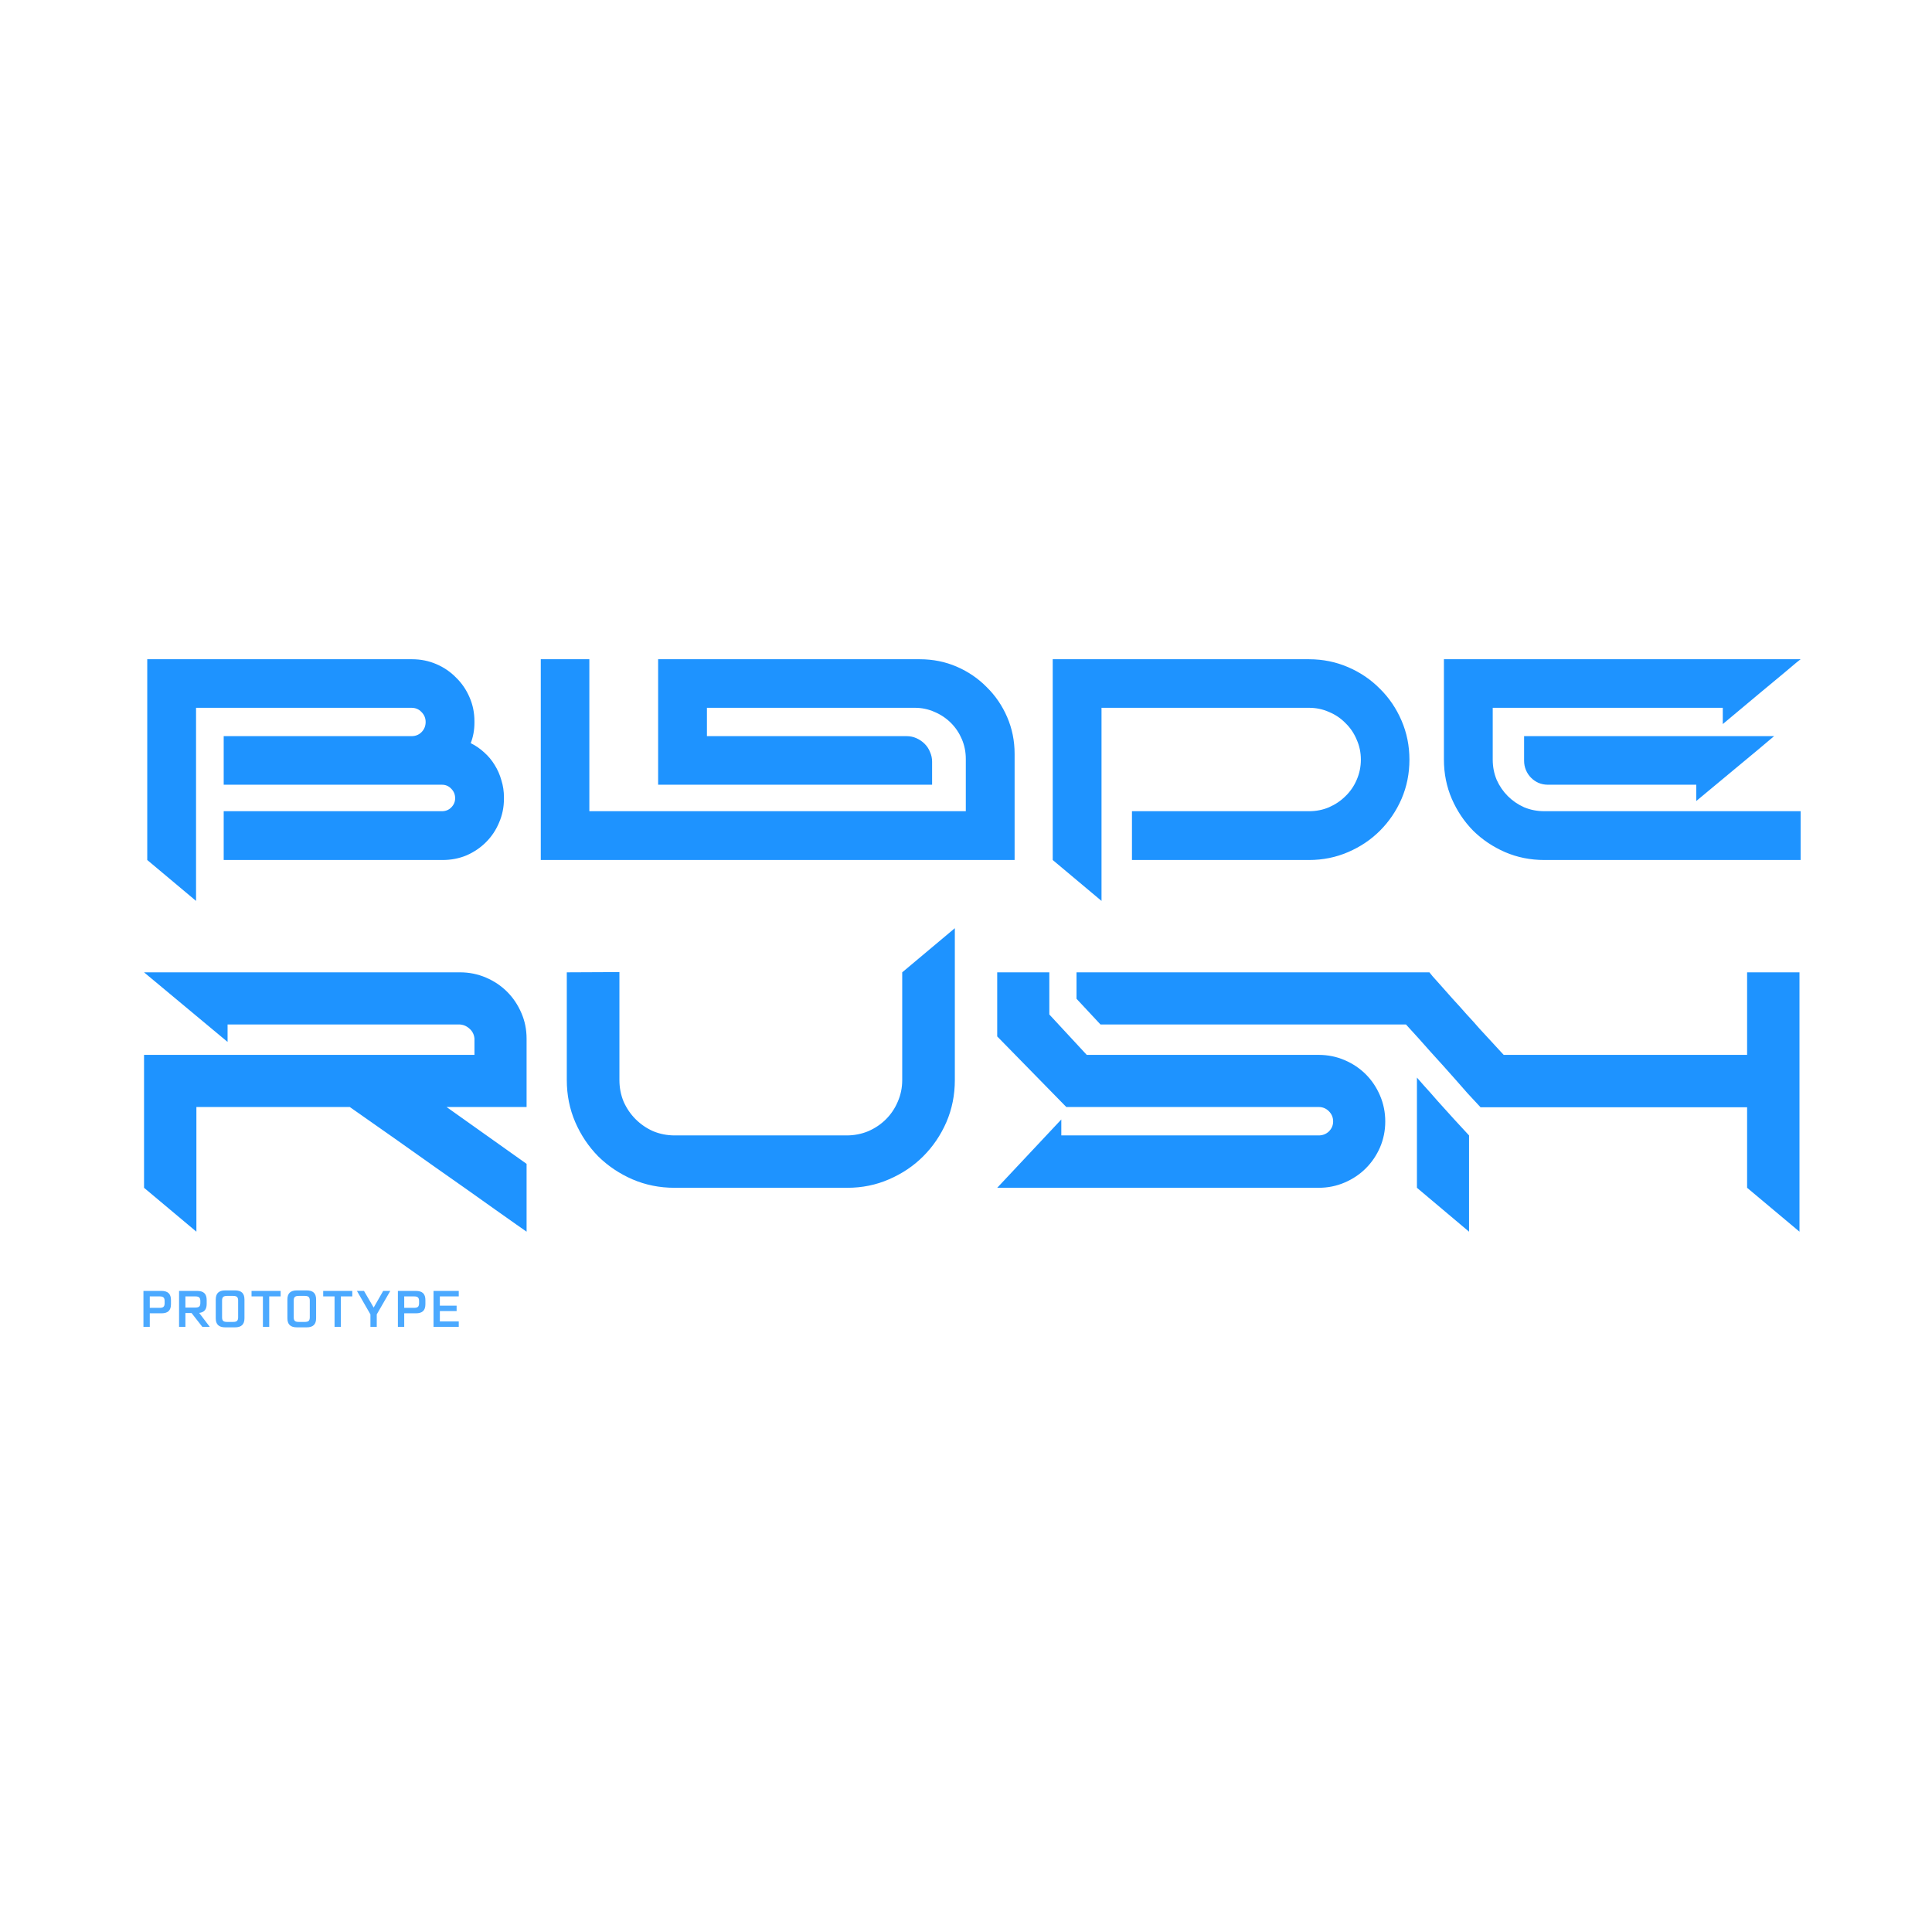 <svg width="139" height="138" viewBox="0 0 139 138" fill="none" xmlns="http://www.w3.org/2000/svg">
<path d="M10.594 61.877V47.432H29.653C30.266 47.432 30.846 47.549 31.392 47.783C31.938 48.017 32.412 48.341 32.813 48.753C33.226 49.154 33.549 49.628 33.783 50.174C34.017 50.709 34.134 51.283 34.134 51.896V51.996C34.134 52.52 34.045 53.011 33.867 53.468C34.223 53.646 34.547 53.869 34.836 54.136C35.137 54.404 35.388 54.705 35.589 55.039C35.8 55.374 35.962 55.742 36.074 56.143C36.196 56.533 36.257 56.94 36.257 57.363V57.464C36.257 58.077 36.14 58.651 35.906 59.186C35.683 59.721 35.371 60.189 34.97 60.59C34.569 60.991 34.101 61.309 33.566 61.543C33.031 61.766 32.457 61.877 31.844 61.877H16.094V58.366H31.793C32.061 58.366 32.284 58.277 32.462 58.099C32.652 57.909 32.746 57.687 32.746 57.43C32.746 57.163 32.652 56.934 32.462 56.745C32.284 56.555 32.061 56.461 31.793 56.461H16.094V52.966H29.603C29.893 52.966 30.133 52.871 30.322 52.682C30.523 52.481 30.623 52.236 30.623 51.946C30.623 51.668 30.523 51.428 30.322 51.227C30.133 51.027 29.893 50.926 29.603 50.926H14.105V64.82L10.594 61.877ZM42.401 47.432V58.366H69.486V54.605C69.486 54.103 69.391 53.629 69.202 53.184C69.012 52.738 68.75 52.348 68.416 52.013C68.081 51.679 67.691 51.417 67.245 51.227C66.8 51.027 66.326 50.926 65.824 50.926H50.861V52.966H65.239C65.484 52.966 65.718 53.016 65.941 53.117C66.164 53.217 66.359 53.351 66.526 53.518C66.694 53.685 66.822 53.88 66.911 54.103C67.011 54.326 67.061 54.56 67.061 54.805V56.461H47.35V47.432H66.175C67.123 47.432 68.009 47.611 68.834 47.967C69.659 48.324 70.377 48.814 70.99 49.438C71.615 50.051 72.105 50.77 72.462 51.595C72.818 52.42 72.997 53.301 72.997 54.237V61.877H38.907V47.432H42.401ZM75.739 61.877V47.432H94.18C95.172 47.432 96.109 47.622 96.989 48.001C97.87 48.38 98.633 48.898 99.28 49.556C99.937 50.202 100.456 50.965 100.835 51.846C101.214 52.727 101.403 53.663 101.403 54.655C101.403 55.658 101.214 56.6 100.835 57.48C100.456 58.35 99.937 59.113 99.28 59.771C98.633 60.417 97.87 60.93 96.989 61.309C96.109 61.688 95.172 61.877 94.18 61.877H81.44V58.366H94.18C94.693 58.366 95.172 58.272 95.618 58.082C96.075 57.882 96.471 57.614 96.805 57.28C97.151 56.945 97.418 56.555 97.608 56.109C97.808 55.652 97.909 55.167 97.909 54.655C97.909 54.142 97.808 53.663 97.608 53.217C97.418 52.76 97.151 52.364 96.805 52.03C96.471 51.684 96.075 51.417 95.618 51.227C95.172 51.027 94.693 50.926 94.18 50.926H79.25V64.82L75.739 61.877ZM129.548 47.432C129.504 47.466 129.398 47.549 129.231 47.683C129.075 47.817 128.79 48.056 128.378 48.402C127.977 48.736 127.419 49.199 126.706 49.79C126.004 50.38 125.084 51.149 123.948 52.097V50.926H107.396V54.655C107.396 55.167 107.49 55.652 107.68 56.109C107.88 56.555 108.148 56.945 108.482 57.28C108.817 57.614 109.207 57.882 109.653 58.082C110.11 58.272 110.595 58.366 111.107 58.366H129.548V61.877H111.107C110.104 61.877 109.162 61.688 108.282 61.309C107.412 60.93 106.649 60.417 105.991 59.771C105.345 59.113 104.832 58.35 104.453 57.48C104.074 56.6 103.885 55.658 103.885 54.655V47.432H129.548ZM127.642 52.966C127.609 53 127.509 53.083 127.341 53.217C127.185 53.351 126.901 53.59 126.489 53.936C126.088 54.27 125.53 54.733 124.817 55.324C124.104 55.914 123.178 56.683 122.042 57.631V56.461H111.375C111.13 56.461 110.901 56.416 110.689 56.327C110.489 56.237 110.31 56.115 110.154 55.959C109.998 55.803 109.876 55.619 109.786 55.407C109.697 55.195 109.653 54.972 109.653 54.738V52.966H127.642Z" fill="#1E93FF"/>
<path d="M37.886 79.648H32.127L37.886 83.739V88.619C37.815 88.571 37.575 88.404 37.169 88.117C36.762 87.83 36.254 87.471 35.644 87.04C35.033 86.609 34.352 86.125 33.598 85.587C32.844 85.061 32.079 84.522 31.301 83.972C30.392 83.326 29.429 82.644 28.413 81.927C27.396 81.209 26.313 80.449 25.165 79.648H14.13V88.619L10.363 85.461V75.898H34.136V74.732C34.112 74.433 33.987 74.187 33.76 73.996C33.544 73.805 33.293 73.709 33.006 73.709H16.373V74.965L10.363 69.959H33.096C33.754 69.959 34.376 70.085 34.962 70.336C35.548 70.587 36.056 70.928 36.487 71.358C36.917 71.789 37.258 72.297 37.51 72.883C37.761 73.458 37.886 74.074 37.886 74.732V79.648ZM44.565 69.941V77.71C44.565 78.26 44.666 78.781 44.87 79.271C45.085 79.749 45.372 80.168 45.731 80.527C46.09 80.886 46.508 81.173 46.987 81.388C47.477 81.592 47.998 81.693 48.548 81.693H60.91C61.46 81.693 61.981 81.592 62.471 81.388C62.962 81.173 63.386 80.886 63.745 80.527C64.104 80.168 64.385 79.749 64.588 79.271C64.804 78.781 64.911 78.26 64.911 77.71V69.959L68.697 66.783V77.71C68.697 78.787 68.494 79.797 68.087 80.742C67.68 81.675 67.124 82.495 66.418 83.2C65.725 83.894 64.905 84.444 63.96 84.851C63.027 85.258 62.029 85.461 60.964 85.461H48.53C47.453 85.461 46.443 85.258 45.498 84.851C44.565 84.444 43.745 83.894 43.039 83.2C42.346 82.495 41.795 81.675 41.389 80.742C40.982 79.797 40.779 78.787 40.779 77.71V69.959L44.565 69.941ZM77.451 71.861V69.959H102.84C102.852 69.971 102.929 70.067 103.073 70.246C103.228 70.425 103.432 70.653 103.683 70.928C103.934 71.203 104.215 71.52 104.526 71.879C104.849 72.226 105.172 72.585 105.495 72.955C105.83 73.314 106.153 73.673 106.464 74.032C106.787 74.379 107.074 74.69 107.325 74.965C107.576 75.24 107.78 75.461 107.935 75.629C108.091 75.796 108.175 75.886 108.186 75.898H125.698V69.959H129.466V88.619L125.698 85.461V79.666H106.518C106.207 79.331 105.896 78.996 105.585 78.661C105.286 78.314 104.981 77.967 104.67 77.62C104.132 77.01 103.551 76.364 102.929 75.683C102.319 74.989 101.727 74.331 101.153 73.709H79.174L77.451 71.861ZM76.357 80.545V81.693H94.873C95.16 81.693 95.406 81.598 95.609 81.406C95.812 81.203 95.914 80.964 95.914 80.689C95.914 80.401 95.812 80.156 95.609 79.953C95.406 79.749 95.16 79.648 94.873 79.648H76.716L71.745 74.57V69.959H75.495V72.991L78.187 75.898H94.873C95.531 75.898 96.153 76.023 96.739 76.275C97.325 76.526 97.834 76.867 98.264 77.297C98.695 77.728 99.036 78.236 99.287 78.823C99.538 79.409 99.664 80.031 99.664 80.689C99.664 81.346 99.538 81.968 99.287 82.555C99.036 83.129 98.695 83.631 98.264 84.062C97.834 84.492 97.325 84.833 96.739 85.084C96.153 85.336 95.531 85.461 94.873 85.461H71.745L76.357 80.545ZM101.943 77.531C102.002 77.602 102.17 77.794 102.445 78.105C102.732 78.416 103.061 78.787 103.432 79.217C103.815 79.636 104.209 80.073 104.616 80.527C105.023 80.97 105.381 81.358 105.692 81.693V88.619L101.943 85.461V77.531Z" fill="#1E93FF"/>
<path opacity="0.8" d="M10.32 92.881H11.614C11.848 92.881 12.021 92.935 12.132 93.042C12.244 93.148 12.3 93.314 12.3 93.538V93.837C12.3 94.062 12.244 94.227 12.132 94.334C12.021 94.44 11.848 94.492 11.614 94.492H10.776V95.466H10.32V92.881ZM11.844 93.768V93.608C11.844 93.485 11.817 93.399 11.762 93.35C11.709 93.3 11.617 93.275 11.486 93.275H10.776V94.099H11.486C11.617 94.099 11.709 94.075 11.762 94.026C11.817 93.976 11.844 93.89 11.844 93.768ZM15.093 95.466H14.557L13.781 94.471H13.339V95.466H12.883V92.881H14.185C14.419 92.881 14.591 92.935 14.703 93.042C14.814 93.148 14.87 93.314 14.87 93.538V93.818C14.87 94.015 14.826 94.167 14.737 94.273C14.648 94.38 14.512 94.444 14.331 94.464L15.093 95.466ZM14.053 93.275H13.339V94.078H14.053C14.187 94.078 14.281 94.053 14.334 94.005C14.388 93.956 14.414 93.871 14.414 93.748V93.608C14.414 93.485 14.387 93.399 14.332 93.35C14.279 93.3 14.186 93.275 14.053 93.275ZM16.21 92.844H16.903C17.137 92.844 17.309 92.897 17.421 93.004C17.532 93.111 17.588 93.277 17.588 93.501V94.85C17.588 95.071 17.532 95.235 17.419 95.341C17.308 95.448 17.136 95.502 16.903 95.502H16.21C15.977 95.502 15.803 95.448 15.691 95.341C15.578 95.235 15.522 95.071 15.522 94.85V93.501C15.522 93.277 15.578 93.111 15.691 93.004C15.803 92.897 15.977 92.844 16.21 92.844ZM17.133 94.781V93.57C17.133 93.448 17.105 93.363 17.051 93.314C16.997 93.264 16.905 93.239 16.775 93.239H16.337C16.204 93.239 16.111 93.264 16.057 93.314C16.004 93.363 15.977 93.448 15.977 93.57V94.781C15.977 94.903 16.004 94.989 16.057 95.039C16.111 95.088 16.204 95.112 16.337 95.112H16.775C16.905 95.112 16.997 95.088 17.051 95.039C17.105 94.989 17.133 94.903 17.133 94.781ZM18.097 92.881H20.191V93.275H19.37V95.466H18.915V93.275H18.097V92.881ZM21.366 92.844H22.058C22.292 92.844 22.465 92.897 22.576 93.004C22.688 93.111 22.743 93.277 22.743 93.501V94.85C22.743 95.071 22.687 95.235 22.574 95.341C22.463 95.448 22.291 95.502 22.058 95.502H21.366C21.132 95.502 20.959 95.448 20.846 95.341C20.733 95.235 20.677 95.071 20.677 94.85V93.501C20.677 93.277 20.733 93.111 20.846 93.004C20.959 92.897 21.132 92.844 21.366 92.844ZM22.288 94.781V93.57C22.288 93.448 22.26 93.363 22.206 93.314C22.152 93.264 22.061 93.239 21.93 93.239H21.492C21.359 93.239 21.266 93.264 21.212 93.314C21.159 93.363 21.132 93.448 21.132 93.57V94.781C21.132 94.903 21.159 94.989 21.212 95.039C21.266 95.088 21.359 95.112 21.492 95.112H21.93C22.061 95.112 22.152 95.088 22.206 95.039C22.26 94.989 22.288 94.903 22.288 94.781ZM23.253 92.881H25.346V93.275H24.525V95.466H24.07V93.275H23.253V92.881ZM27.569 92.881H28.08L27.106 94.569V95.466H26.651V94.569L25.68 92.881H26.188L26.884 94.078L27.569 92.881ZM28.627 92.881H29.921C30.154 92.881 30.327 92.935 30.439 93.042C30.55 93.148 30.606 93.314 30.606 93.538V93.837C30.606 94.062 30.55 94.227 30.439 94.334C30.327 94.44 30.154 94.492 29.921 94.492H29.082V95.466H28.627V92.881ZM30.15 93.768V93.608C30.15 93.485 30.123 93.399 30.069 93.35C30.015 93.3 29.923 93.275 29.793 93.275H29.082V94.099H29.793C29.923 94.099 30.015 94.075 30.069 94.026C30.123 93.976 30.15 93.89 30.15 93.768ZM33.006 92.881V93.275H31.646V93.942H32.852V94.332H31.646V95.076H33.006V95.466H31.19V92.881H33.006Z" fill="#1E93FF"/>
</svg>

